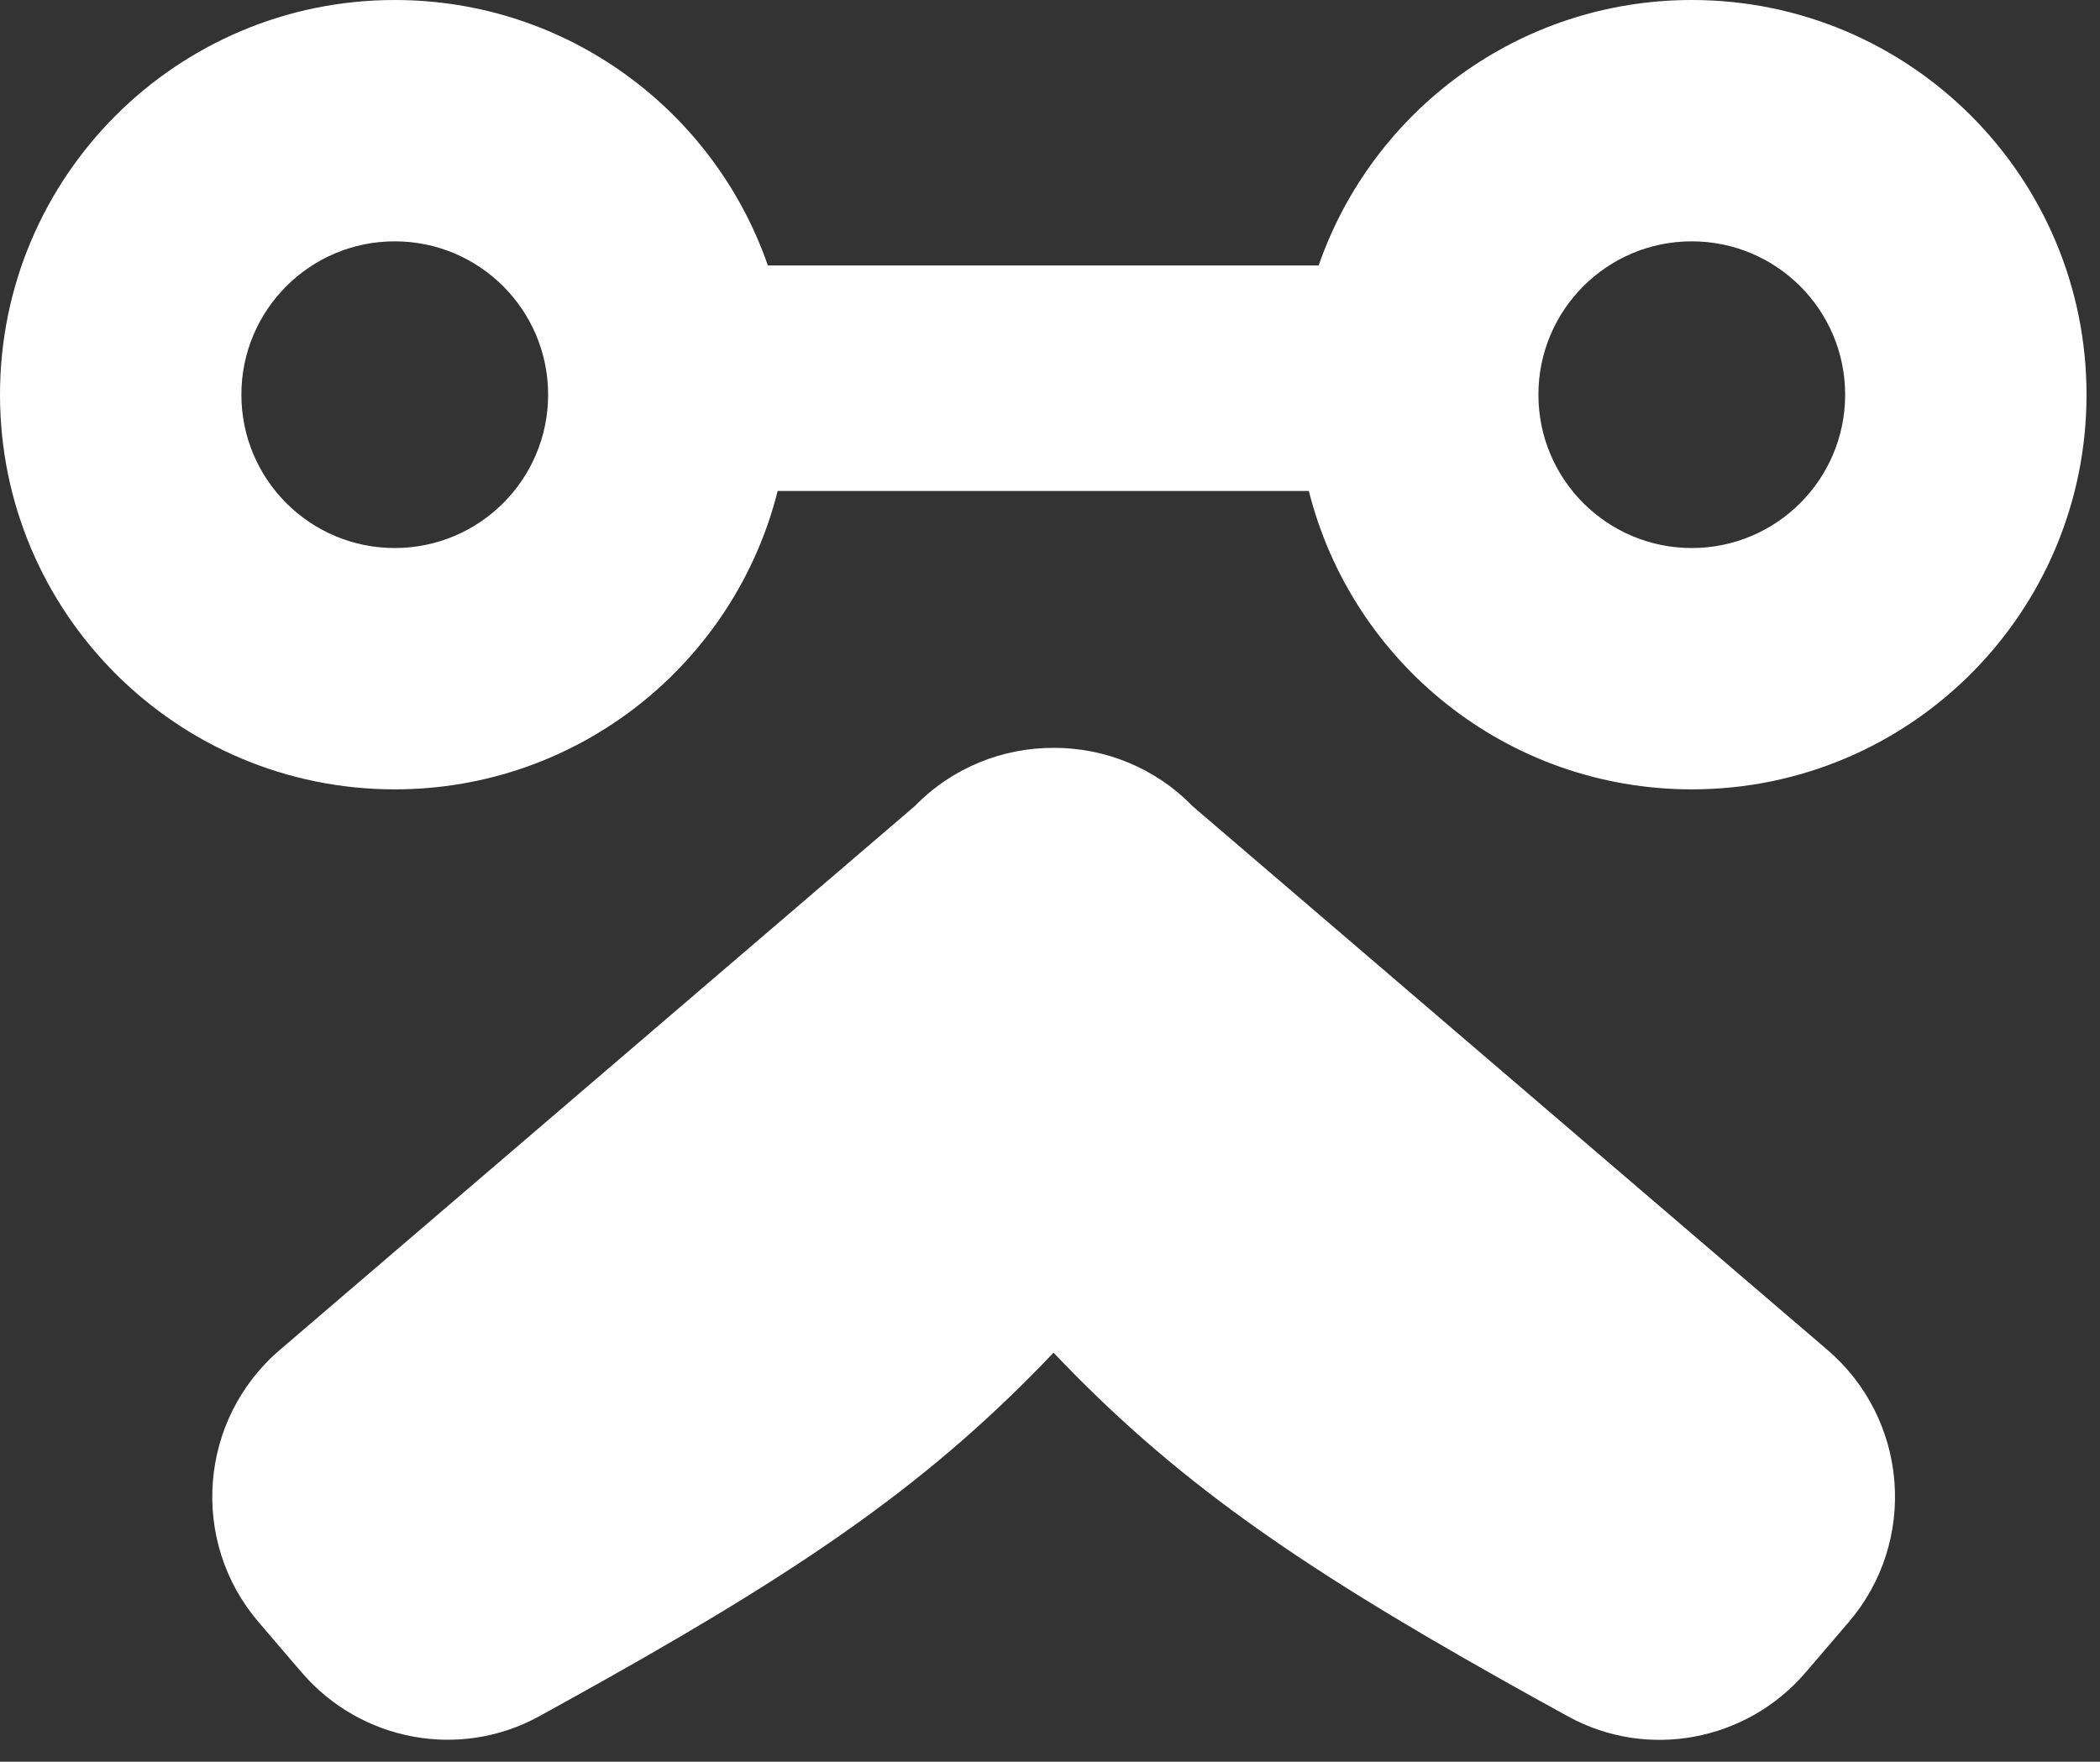 <svg width="87" height="73" viewBox="0 0 87 73" fill="none" xmlns="http://www.w3.org/2000/svg">
<rect x="0" y="0" width="87" height="73" fill="#333333" stroke="none"/>
<path fill-rule="evenodd" clip-rule="evenodd" d="M16.354 22.708C19.863 22.708 22.708 19.863 22.708 16.354C22.708 12.845 19.863 10 16.354 10C12.845 10 10 12.845 10 16.354C10 19.863 12.845 22.708 16.354 22.708ZM32.217 20.345C30.436 27.448 24.009 32.708 16.354 32.708C7.322 32.708 0 25.386 0 16.354C0 7.322 7.322 0 16.354 0C23.511 0 29.594 4.597 31.811 11H54.63C56.848 4.597 62.931 0 70.088 0C79.12 0 86.442 7.322 86.442 16.354C86.442 25.386 79.12 32.708 70.088 32.708C62.432 32.708 56.006 27.448 54.224 20.345H32.217ZM70.088 22.708C73.597 22.708 76.442 19.863 76.442 16.354C76.442 12.845 73.597 10 70.088 10C66.579 10 63.734 12.845 63.734 16.354C63.734 19.863 66.579 22.708 70.088 22.708Z" fill="white"/>
<path fill-rule="evenodd" clip-rule="evenodd" d="M49.4 33.399C47.842 31.799 45.752 30.983 43.651 30.988C41.55 30.983 39.46 31.799 37.901 33.399L37.447 33.788L37.446 33.789L12.612 55.062L12.61 55.065L11.591 55.937C8.236 58.811 7.843 63.865 10.717 67.22L11.096 67.662L12.275 69.039L12.495 69.295C14.938 72.148 19.044 72.925 22.337 71.117C22.607 70.969 22.875 70.821 23.139 70.675L23.142 70.673C23.806 70.306 24.45 69.948 25.075 69.596C33.651 64.772 38.678 61.279 43.646 56.05C48.616 61.283 53.644 64.776 62.223 69.601C63.098 70.093 64.009 70.599 64.962 71.122C68.254 72.93 72.36 72.152 74.803 69.3L75.019 69.048L75.025 69.041L76.204 67.664L76.585 67.22C79.459 63.865 79.066 58.811 75.71 55.937L74.696 55.068L74.689 55.062L49.855 33.789L49.4 33.399Z" fill="white"/>
</svg>
